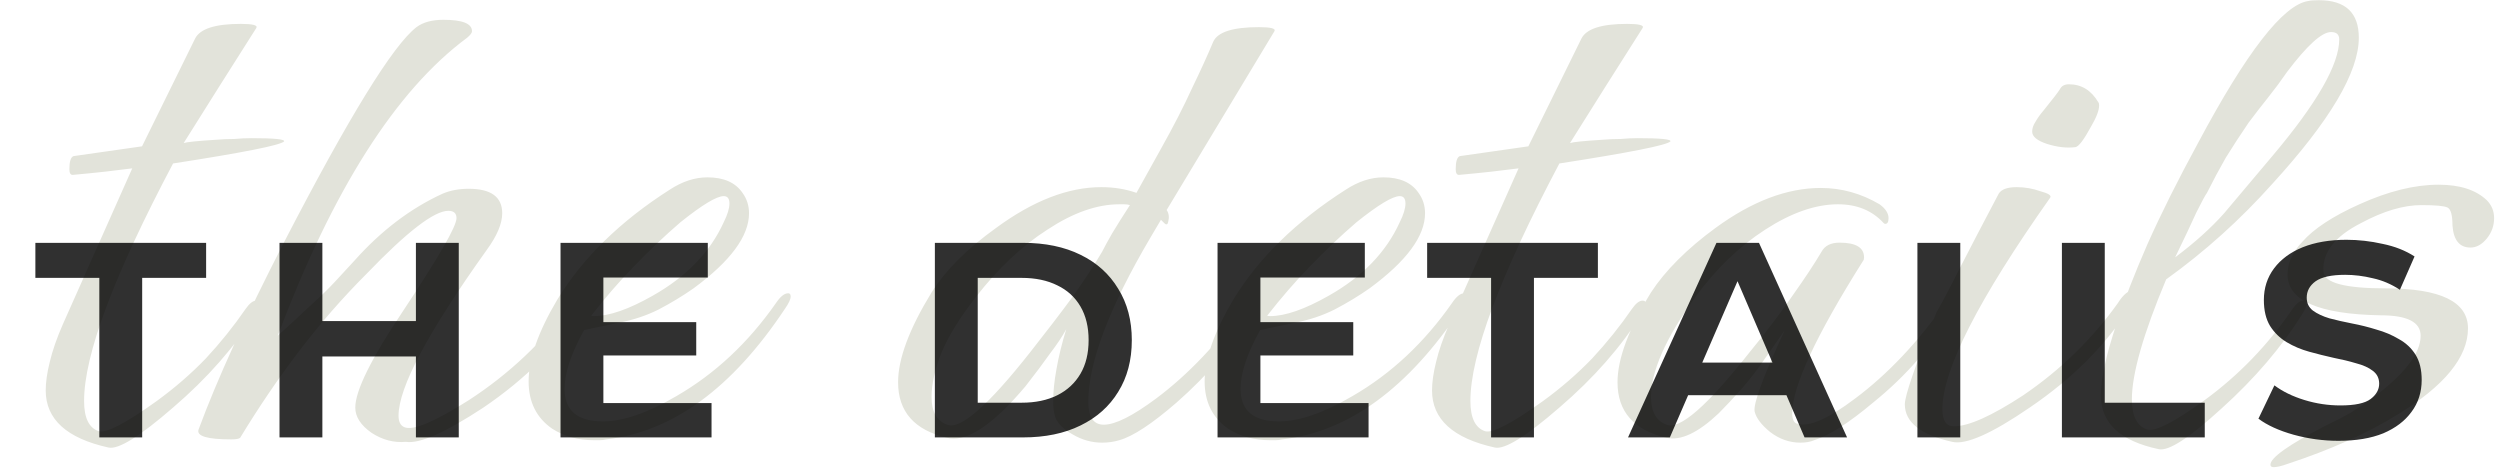 <svg width="294" height="55" viewBox="0 0 294 55" fill="none" xmlns="http://www.w3.org/2000/svg">
<path d="M12.768 52.632C7.84 51.544 5.376 49.304 5.376 45.912C5.376 44.952 5.536 43.832 5.856 42.552C6.176 41.208 6.688 39.736 7.392 38.136L15.552 19.8C14.592 19.928 13.536 20.056 12.384 20.184C11.232 20.312 9.952 20.44 8.544 20.568C8.288 20.568 8.16 20.344 8.16 19.896C8.16 19 8.32 18.488 8.64 18.36L16.704 17.208L22.944 4.536C23.52 3.384 25.312 2.808 28.32 2.808C29.728 2.808 30.336 2.968 30.144 3.288C28.736 5.528 27.296 7.8 25.824 10.104C24.416 12.344 23.008 14.584 21.6 16.824C21.792 16.76 22.208 16.696 22.848 16.632C23.488 16.568 24.32 16.504 25.344 16.44C26.112 16.376 26.848 16.344 27.552 16.344C28.256 16.28 28.928 16.248 29.568 16.248C32.256 16.248 33.536 16.376 33.408 16.632C32.96 17.08 28.608 17.944 20.352 19.224C13.376 32.408 9.888 41.72 9.888 47.16C9.888 49.144 10.464 50.328 11.616 50.712C12.512 50.968 14.784 49.784 18.432 47.16C20.544 45.624 22.464 43.96 24.192 42.168C25.92 40.312 27.488 38.36 28.896 36.312C29.344 35.672 29.76 35.352 30.144 35.352C30.4 35.352 30.528 35.48 30.528 35.736C30.528 35.992 30.368 36.376 30.048 36.888C27.616 40.792 24.384 44.472 20.352 47.928C16.448 51.32 13.92 52.888 12.768 52.632ZM47.733 51.96C46.325 52.088 44.98 51.736 43.7 50.904C42.42 50.008 41.781 49.016 41.781 47.928C41.781 45.944 43.669 42.136 47.444 36.504C51.605 30.232 53.684 26.616 53.684 25.656C53.684 25.08 53.364 24.792 52.724 24.792C51.06 24.792 47.861 27.256 43.124 32.184C40.309 35 37.653 38.04 35.157 41.304C32.724 44.504 30.421 47.896 28.244 51.48C28.116 51.608 27.765 51.672 27.189 51.672C24.372 51.672 23.093 51.288 23.349 50.52C24.436 47.576 25.812 44.28 27.477 40.632C29.14 36.984 31.125 32.92 33.428 28.44C41.044 13.72 46.228 5.304 48.98 3.192C49.748 2.616 50.804 2.328 52.148 2.328C54.389 2.328 55.508 2.776 55.508 3.672C55.508 3.864 55.316 4.12 54.932 4.44C46.548 10.648 39.124 22.328 32.66 39.48C32.724 39.416 33.044 39.128 33.62 38.616C34.261 38.04 35.157 37.208 36.309 36.12C37.525 35.032 38.548 34.04 39.38 33.144C40.276 32.184 41.044 31.352 41.684 30.648C44.821 27.128 48.276 24.504 52.053 22.776C52.949 22.392 53.972 22.2 55.124 22.2C57.748 22.2 59.06 23.16 59.06 25.08C59.06 26.296 58.453 27.736 57.236 29.4C50.325 39.064 46.868 45.56 46.868 48.888C46.868 49.592 47.093 50.04 47.541 50.232C48.565 50.68 51.093 49.624 55.124 47.064C59.861 43.992 63.892 40.184 67.221 35.64C67.924 34.68 68.564 34.2 69.141 34.2C69.332 34.2 69.428 34.264 69.428 34.392C69.428 34.712 69.141 35.32 68.564 36.216C65.749 40.632 61.844 44.536 56.852 47.928C52.373 50.872 49.333 52.216 47.733 51.96ZM69.846 51.768C67.99 51.768 66.358 51.32 64.95 50.424C63.094 49.144 62.166 47.288 62.166 44.856C62.166 42.232 63.286 39.032 65.526 35.256C68.534 30.328 72.95 26.008 78.774 22.296C80.246 21.336 81.718 20.856 83.19 20.856C85.11 20.856 86.486 21.464 87.318 22.68C87.83 23.384 88.086 24.184 88.086 25.08C88.086 27.768 85.91 30.712 81.558 33.912C80.278 34.808 78.902 35.64 77.43 36.408C76.022 37.112 74.486 37.624 72.822 37.944L68.694 38.808C67.158 41.56 66.39 43.864 66.39 45.72C66.39 48.28 67.894 49.56 70.902 49.56C73.27 49.56 76.15 48.568 79.542 46.584C84.086 43.96 87.99 40.312 91.254 35.64C91.766 34.872 92.246 34.488 92.694 34.488C92.886 34.488 92.982 34.616 92.982 34.872C92.982 35.192 92.758 35.672 92.31 36.312C86.102 45.656 79.094 50.776 71.286 51.672C71.03 51.736 70.774 51.768 70.518 51.768C70.326 51.768 70.102 51.768 69.846 51.768ZM69.846 37.176C71.638 37.176 73.942 36.376 76.758 34.776C80.726 32.536 83.51 29.656 85.11 26.136C85.558 25.24 85.782 24.504 85.782 23.928C85.782 23.352 85.558 23.064 85.11 23.064C84.278 23.064 82.582 24.088 80.022 26.136C78.166 27.736 76.342 29.464 74.55 31.32C72.822 33.112 71.158 35.032 69.558 37.08C69.494 37.144 69.59 37.176 69.846 37.176ZM129.615 52.056C128.399 52.056 127.247 51.736 126.159 51.096C125.135 50.52 124.463 49.88 124.143 49.176C123.951 48.664 123.855 47.992 123.855 47.16C123.855 46.072 123.983 44.824 124.239 43.416C124.495 41.944 124.879 40.376 125.391 38.712C124.943 39.544 124.303 40.504 123.471 41.592C122.703 42.68 121.743 43.96 120.591 45.432C117.135 49.528 114.319 51.576 112.143 51.576C111.823 51.576 111.567 51.544 111.375 51.48C107.535 50.584 105.615 48.408 105.615 44.952C105.615 42.2 106.927 38.68 109.551 34.392C111.215 31.768 113.743 29.24 117.135 26.808C121.487 23.608 125.615 22.008 129.519 22.008C130.991 22.008 132.367 22.232 133.647 22.68L136.527 17.496C137.999 14.872 139.215 12.504 140.175 10.392C141.199 8.28 142.031 6.456 142.671 4.92C143.183 3.768 144.975 3.192 148.047 3.192C149.455 3.192 150.063 3.352 149.871 3.672L137.199 24.696C137.455 25.08 137.519 25.528 137.391 26.04C137.327 26.424 137.167 26.488 136.911 26.232L136.527 25.848L135.279 27.96C130.415 36.216 127.983 42.648 127.983 47.256C127.983 49.048 128.591 49.944 129.807 49.944C131.151 49.944 133.199 48.92 135.951 46.872C139.727 44.056 143.279 40.312 146.607 35.64C147.311 34.68 147.951 34.2 148.527 34.2C148.719 34.2 148.815 34.264 148.815 34.392C148.815 34.712 148.527 35.32 147.951 36.216C145.199 40.44 141.999 44.152 138.351 47.352C135.471 49.848 133.231 51.32 131.631 51.768C130.991 51.96 130.319 52.056 129.615 52.056ZM111.375 49.944C112.911 50.584 116.175 47.736 121.167 41.4C123.087 38.968 124.751 36.792 126.159 34.872C127.567 32.888 128.719 31.128 129.615 29.592C129.871 29.08 130.255 28.376 130.767 27.48C131.343 26.52 132.047 25.4 132.879 24.12C132.687 24.056 132.463 24.024 132.207 24.024C132.015 24.024 131.823 24.024 131.631 24.024C129.007 24.024 126.191 25.016 123.183 27C120.175 28.92 117.359 31.576 114.734 34.968C112.879 37.336 111.535 39.512 110.703 41.496C109.935 43.48 109.551 45.208 109.551 46.68C109.551 48.408 110.159 49.496 111.375 49.944ZM149.346 51.768C147.49 51.768 145.858 51.32 144.45 50.424C142.594 49.144 141.666 47.288 141.666 44.856C141.666 42.232 142.786 39.032 145.026 35.256C148.034 30.328 152.45 26.008 158.274 22.296C159.746 21.336 161.218 20.856 162.69 20.856C164.61 20.856 165.986 21.464 166.818 22.68C167.33 23.384 167.586 24.184 167.586 25.08C167.586 27.768 165.41 30.712 161.058 33.912C159.778 34.808 158.402 35.64 156.93 36.408C155.522 37.112 153.986 37.624 152.322 37.944L148.194 38.808C146.658 41.56 145.89 43.864 145.89 45.72C145.89 48.28 147.394 49.56 150.402 49.56C152.77 49.56 155.65 48.568 159.042 46.584C163.586 43.96 167.49 40.312 170.754 35.64C171.266 34.872 171.746 34.488 172.194 34.488C172.386 34.488 172.482 34.616 172.482 34.872C172.482 35.192 172.258 35.672 171.81 36.312C165.602 45.656 158.594 50.776 150.786 51.672C150.53 51.736 150.274 51.768 150.018 51.768C149.826 51.768 149.602 51.768 149.346 51.768ZM149.346 37.176C151.138 37.176 153.442 36.376 156.258 34.776C160.226 32.536 163.01 29.656 164.61 26.136C165.058 25.24 165.282 24.504 165.282 23.928C165.282 23.352 165.058 23.064 164.61 23.064C163.778 23.064 162.082 24.088 159.522 26.136C157.666 27.736 155.842 29.464 154.05 31.32C152.322 33.112 150.658 35.032 149.058 37.08C148.994 37.144 149.09 37.176 149.346 37.176ZM175.799 52.632C170.871 51.544 168.407 49.304 168.407 45.912C168.407 44.952 168.567 43.832 168.887 42.552C169.207 41.208 169.719 39.736 170.423 38.136L178.583 19.8C177.623 19.928 176.567 20.056 175.415 20.184C174.263 20.312 172.983 20.44 171.575 20.568C171.319 20.568 171.191 20.344 171.191 19.896C171.191 19 171.351 18.488 171.671 18.36L179.735 17.208L185.975 4.536C186.551 3.384 188.343 2.808 191.351 2.808C192.759 2.808 193.367 2.968 193.175 3.288C191.767 5.528 190.327 7.8 188.855 10.104C187.447 12.344 186.039 14.584 184.631 16.824C184.823 16.76 185.239 16.696 185.879 16.632C186.519 16.568 187.351 16.504 188.375 16.44C189.143 16.376 189.879 16.344 190.583 16.344C191.287 16.28 191.959 16.248 192.599 16.248C195.287 16.248 196.567 16.376 196.439 16.632C195.991 17.08 191.639 17.944 183.383 19.224C176.407 32.408 172.919 41.72 172.919 47.16C172.919 49.144 173.495 50.328 174.647 50.712C175.543 50.968 177.815 49.784 181.463 47.16C183.575 45.624 185.495 43.96 187.223 42.168C188.951 40.312 190.519 38.36 191.927 36.312C192.375 35.672 192.791 35.352 193.175 35.352C193.431 35.352 193.559 35.48 193.559 35.736C193.559 35.992 193.399 36.376 193.079 36.888C190.647 40.792 187.415 44.472 183.383 47.928C179.479 51.32 176.951 52.888 175.799 52.632ZM211.724 52.056C210.444 52.056 209.26 51.64 208.172 50.808C207.148 49.976 206.54 49.176 206.348 48.408C206.156 47.512 207.34 44.312 209.9 38.808L207.692 41.976C206.732 43.384 205.772 44.632 204.812 45.72C203.852 46.808 202.956 47.768 202.124 48.6C199.692 50.904 197.644 51.864 195.98 51.48C192.14 50.584 190.22 48.408 190.22 44.952C190.22 42.2 191.532 38.68 194.156 34.392C194.988 33.112 196.044 31.832 197.324 30.552C198.604 29.272 200.076 28.024 201.74 26.808C206.028 23.672 210.156 22.104 214.124 22.104C216.556 22.104 218.86 22.744 221.036 24.024C221.74 24.536 222.092 25.08 222.092 25.656C222.092 26.104 221.964 26.328 221.708 26.328C221.644 26.328 221.58 26.296 221.516 26.232C220.172 24.76 218.38 24.024 216.14 24.024C213.516 24.024 210.668 25.016 207.596 27C204.524 28.984 201.772 31.64 199.34 34.968C195.884 39.768 194.156 43.672 194.156 46.68C194.156 48.408 194.764 49.496 195.98 49.944C197.516 50.584 200.78 47.736 205.772 41.4C207.82 38.904 209.516 36.664 210.86 34.68C212.268 32.696 213.388 31 214.22 29.592C214.604 28.888 215.308 28.536 216.332 28.536C218.252 28.536 219.212 29.112 219.212 30.264C219.212 30.456 219.18 30.584 219.116 30.648C213.548 39.48 210.764 45.464 210.764 48.6C210.764 49.368 210.988 49.784 211.436 49.848C212.78 50.232 215.02 49.24 218.156 46.872C221.932 44.056 225.484 40.312 228.812 35.64C229.516 34.68 230.156 34.2 230.732 34.2C230.924 34.2 231.02 34.264 231.02 34.392C231.02 34.712 230.732 35.32 230.156 36.216C228.812 38.328 227.308 40.312 225.644 42.168C224.044 44.024 222.252 45.752 220.268 47.352C217.452 49.72 215.148 51.192 213.356 51.768C212.908 51.96 212.364 52.056 211.724 52.056ZM244.072 17.304C243.048 17.432 241.928 17.304 240.712 16.92C239.56 16.536 238.984 16.056 238.984 15.48C238.984 15.096 239.112 14.712 239.368 14.328C239.624 13.88 239.944 13.432 240.328 12.984C241.416 11.64 242.056 10.808 242.248 10.488C242.44 10.104 242.792 9.912 243.304 9.912C244.776 9.912 245.928 10.616 246.76 12.024C246.824 12.088 246.856 12.216 246.856 12.408C246.856 12.984 246.536 13.816 245.896 14.904C245.064 16.44 244.456 17.24 244.072 17.304ZM229.576 51.96C225.864 51.128 224.008 49.656 224.008 47.544C224.008 46.52 225.256 42.904 227.752 36.696C228.456 35.48 229.384 33.72 230.536 31.416C231.752 29.048 233.256 26.168 235.048 22.776C235.368 22.264 236.072 22.008 237.16 22.008C238.12 22.008 239.048 22.168 239.944 22.488C240.904 22.744 241.288 23 241.096 23.256C232.648 35.224 228.424 43.512 228.424 48.12C228.424 49.464 228.872 50.136 229.768 50.136C231.496 50.136 234.216 48.92 237.928 46.488C242.344 43.48 246.056 39.864 249.064 35.64C249.704 34.616 250.344 34.104 250.984 34.104C251.176 34.104 251.272 34.2 251.272 34.392C251.272 34.712 250.984 35.32 250.408 36.216C247.592 40.632 243.688 44.536 238.696 47.928C234.216 51 231.176 52.344 229.576 51.96ZM253.877 52.824C249.333 51.864 247.061 49.752 247.061 46.488C247.061 44.568 247.669 41.784 248.885 38.136C249.781 35.384 250.997 32.248 252.533 28.728C254.133 25.144 256.117 21.176 258.485 16.824C264.181 6.136 268.501 0.568 271.445 0.12C271.701 0.056 272.117 0.024 272.693 0.024C275.829 0.024 277.397 1.496 277.397 4.44C277.397 8.472 274.005 14.2 267.221 21.624C263.445 25.848 259.285 29.592 254.741 32.856C252.053 39.256 250.709 43.96 250.709 46.968C250.709 48.952 251.317 50.136 252.533 50.52C253.493 50.776 255.733 49.624 259.253 47.064C263.285 44.12 266.741 40.536 269.621 36.312C270.069 35.672 270.485 35.352 270.869 35.352C271.125 35.352 271.253 35.48 271.253 35.736C271.253 35.992 271.093 36.376 270.773 36.888C268.341 40.792 265.173 44.504 261.269 48.024C257.493 51.48 255.029 53.08 253.877 52.824ZM255.797 30.264C258.101 28.536 260.021 26.808 261.557 25.08L267.221 18.36C272.469 12.152 275.093 7.576 275.093 4.632C275.093 4.056 274.773 3.768 274.133 3.768C273.045 3.768 271.317 5.336 268.949 8.472C268.245 9.496 267.509 10.488 266.741 11.448C265.973 12.408 265.205 13.4 264.437 14.424C263.477 15.832 262.581 17.208 261.749 18.552C260.981 19.896 260.245 21.272 259.541 22.68C259.349 22.936 258.933 23.704 258.293 24.984C257.717 26.264 256.885 28.024 255.797 30.264ZM267.387 54.936C267.131 54.936 267.003 54.84 267.003 54.648C267.003 53.816 269.179 52.28 273.531 50.04C274.619 49.528 275.611 49.016 276.507 48.504C277.403 47.928 278.171 47.416 278.811 46.968C282.715 44.088 284.667 41.592 284.667 39.48C284.667 37.88 283.099 37.08 279.963 37.08C272.667 36.952 269.019 35.352 269.019 32.28C269.019 30.936 269.595 29.656 270.747 28.44C272.091 26.904 274.331 25.432 277.467 24.024C280.859 22.488 283.963 21.72 286.779 21.72C289.275 21.72 291.163 22.328 292.443 23.544C293.019 24.12 293.307 24.824 293.307 25.656C293.307 26.552 293.019 27.352 292.443 28.056C291.867 28.76 291.227 29.112 290.523 29.112C289.243 29.112 288.539 28.248 288.411 26.52C288.411 25.304 288.219 24.6 287.835 24.408C287.451 24.216 286.427 24.12 284.763 24.12C282.651 24.12 280.283 24.824 277.659 26.232C274.523 27.832 273.051 29.752 273.243 31.992C273.371 33.272 275.803 33.912 280.539 33.912C287.003 33.912 290.235 35.48 290.235 38.616C290.235 42.008 287.451 45.4 281.883 48.792C278.363 50.968 274.075 52.888 269.019 54.552C268.315 54.808 267.771 54.936 267.387 54.936Z" fill="#E2E3DA"/>
<path d="M11.68 51.439V32.679H4.16V28.559H24.24V32.679H16.72V51.439H11.68ZM32.871 51.439V28.559H37.911V37.759H48.911V28.559H53.951V51.439H48.911V41.919H37.911V51.439H32.871ZM70.278 37.879H81.877V41.799H70.278V37.879ZM70.957 47.399H83.677V51.439H65.918V28.559H83.237V32.639H70.957V47.399ZM109.941 51.439V28.559H120.301C122.914 28.559 125.168 29.026 127.061 29.959C128.981 30.892 130.461 32.226 131.501 33.959C132.568 35.666 133.101 37.679 133.101 39.999C133.101 42.346 132.568 44.372 131.501 46.079C130.461 47.786 128.981 49.106 127.061 50.039C125.168 50.972 122.914 51.439 120.301 51.439H109.941ZM114.981 47.359H120.141C121.768 47.359 123.168 47.066 124.341 46.479C125.514 45.892 126.421 45.052 127.061 43.959C127.701 42.866 128.021 41.546 128.021 39.999C128.021 38.452 127.701 37.132 127.061 36.039C126.421 34.946 125.514 34.119 124.341 33.559C123.168 32.972 121.768 32.679 120.141 32.679H114.981V47.359ZM147.543 37.879H159.143V41.799H147.543V37.879ZM148.223 47.399H160.943V51.439H143.183V28.559H160.503V32.639H148.223V47.399ZM175.352 51.439V32.679H167.832V28.559H187.912V32.679H180.392V51.439H175.352ZM191.456 51.439L201.856 28.559H206.856L217.216 51.439H212.216L203.496 31.119H205.176L196.376 51.439H191.456ZM196.616 46.479L197.976 42.639H209.896L211.256 46.479H196.616ZM225.488 51.439V28.559H230.528V51.439H225.488ZM242.48 51.439V28.559H247.52V47.359H259.28V51.439H242.48ZM284.791 44.679C284.791 46.119 284.391 47.372 283.591 48.439C282.817 49.506 281.711 50.346 280.271 50.959C278.831 51.546 277.071 51.839 274.991 51.839C273.204 51.839 271.444 51.599 269.711 51.119C268.004 50.639 266.631 50.012 265.591 49.239L267.471 45.319C268.431 46.039 269.604 46.612 270.991 47.039C272.377 47.466 273.791 47.679 275.231 47.679C276.937 47.679 278.124 47.426 278.791 46.919C279.457 46.412 279.791 45.812 279.791 45.119C279.791 44.479 279.537 43.972 279.031 43.599C278.551 43.226 277.897 42.932 277.071 42.719C276.271 42.479 275.391 42.266 274.431 42.079C273.471 41.866 272.511 41.626 271.551 41.359C270.591 41.092 269.711 40.719 268.911 40.239C268.111 39.759 267.457 39.119 266.951 38.319C266.471 37.519 266.231 36.506 266.231 35.279C266.231 33.866 266.631 32.626 267.431 31.559C268.231 30.492 269.351 29.666 270.791 29.079C272.257 28.492 273.977 28.199 275.951 28.199C277.364 28.199 278.777 28.359 280.191 28.679C281.631 28.972 282.884 29.466 283.951 30.159L282.231 34.079C281.217 33.412 280.151 32.959 279.031 32.719C277.937 32.452 276.857 32.319 275.791 32.319C274.191 32.319 273.031 32.572 272.311 33.079C271.617 33.586 271.271 34.226 271.271 34.999C271.271 35.639 271.511 36.146 271.991 36.519C272.497 36.892 273.151 37.199 273.951 37.439C274.751 37.652 275.631 37.852 276.591 38.039C277.577 38.226 278.537 38.466 279.471 38.759C280.431 39.026 281.311 39.399 282.111 39.879C282.937 40.332 283.591 40.946 284.071 41.719C284.551 42.492 284.791 43.479 284.791 44.679Z" fill="black" fill-opacity="0.81"/>
</svg>
